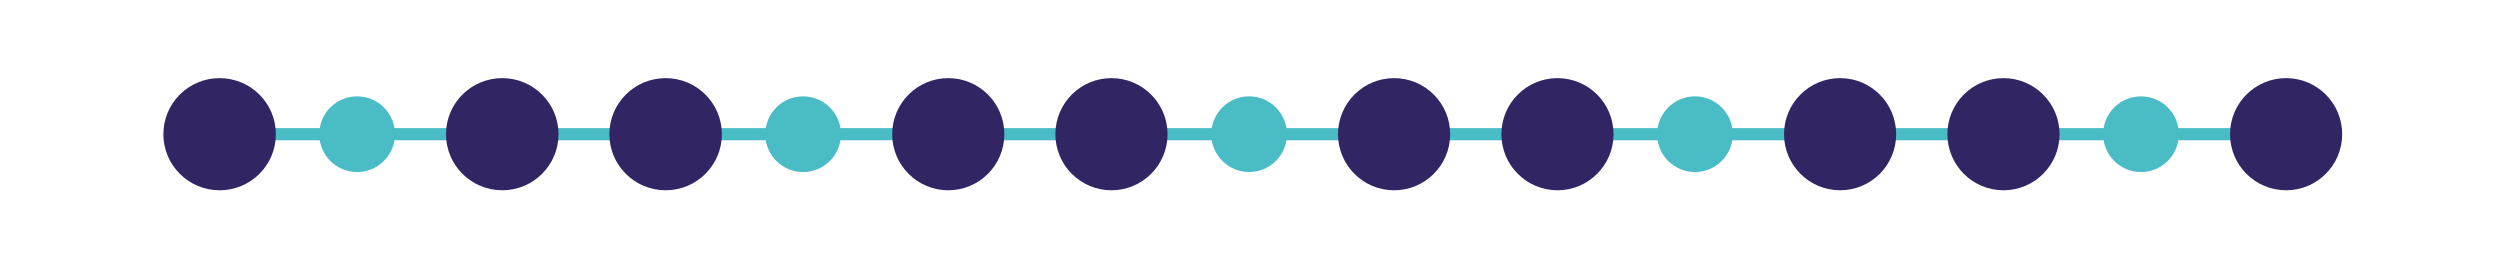 <?xml version="1.0" encoding="utf-8"?>
<!-- Generator: Adobe Illustrator 26.4.1, SVG Export Plug-In . SVG Version: 6.00 Build 0)  -->
<svg version="1.1" id="Capa_1" xmlns="http://www.w3.org/2000/svg" xmlns:xlink="http://www.w3.org/1999/xlink" x="0px" y="0px"
	 viewBox="0 0 1440 160" style="enable-background:new 0 0 1440 160;" xml:space="preserve">
<style type="text/css">
	.st0{fill:none;stroke:#49BCC5;stroke-width:7;stroke-miterlimit:10;}
	.st1{fill:#312663;}
	.st2{fill:#49BCC5;}
</style>
<g>
	<line class="st0" x1="126.5" y1="77.3" x2="1316.8" y2="77.3"/>
	<ellipse class="st1" cx="126.5" cy="77.3" rx="32.4" ry="32.3"/>
	<ellipse class="st2" cx="205.7" cy="77.3" rx="21.8" ry="21.8"/>
	<ellipse class="st1" cx="289.3" cy="77.3" rx="32.4" ry="32.3"/>
	<ellipse class="st1" cx="383.4" cy="77.3" rx="32.4" ry="32.3"/>
	<ellipse class="st2" cx="462.6" cy="77.3" rx="21.8" ry="21.8"/>
	<ellipse class="st1" cx="546.2" cy="77.3" rx="32.3" ry="32.3"/>
	<ellipse class="st1" cx="640.2" cy="77.3" rx="32.3" ry="32.3"/>
	<ellipse class="st2" cx="719.5" cy="77.3" rx="21.8" ry="21.8"/>
	<ellipse class="st1" cx="803" cy="77.3" rx="32.3" ry="32.3"/>
	<ellipse class="st1" cx="897.1" cy="77.3" rx="32.3" ry="32.3"/>
	<ellipse class="st2" cx="976.3" cy="77.3" rx="21.8" ry="21.8"/>
	<ellipse class="st1" cx="1059.9" cy="77.3" rx="32.3" ry="32.3"/>
	<ellipse class="st1" cx="1154" cy="77.3" rx="32.3" ry="32.3"/>
	<ellipse class="st2" cx="1233.2" cy="77.3" rx="21.8" ry="21.8"/>
	<ellipse class="st1" cx="1316.8" cy="77.3" rx="32.3" ry="32.3"/>
</g>
</svg>
